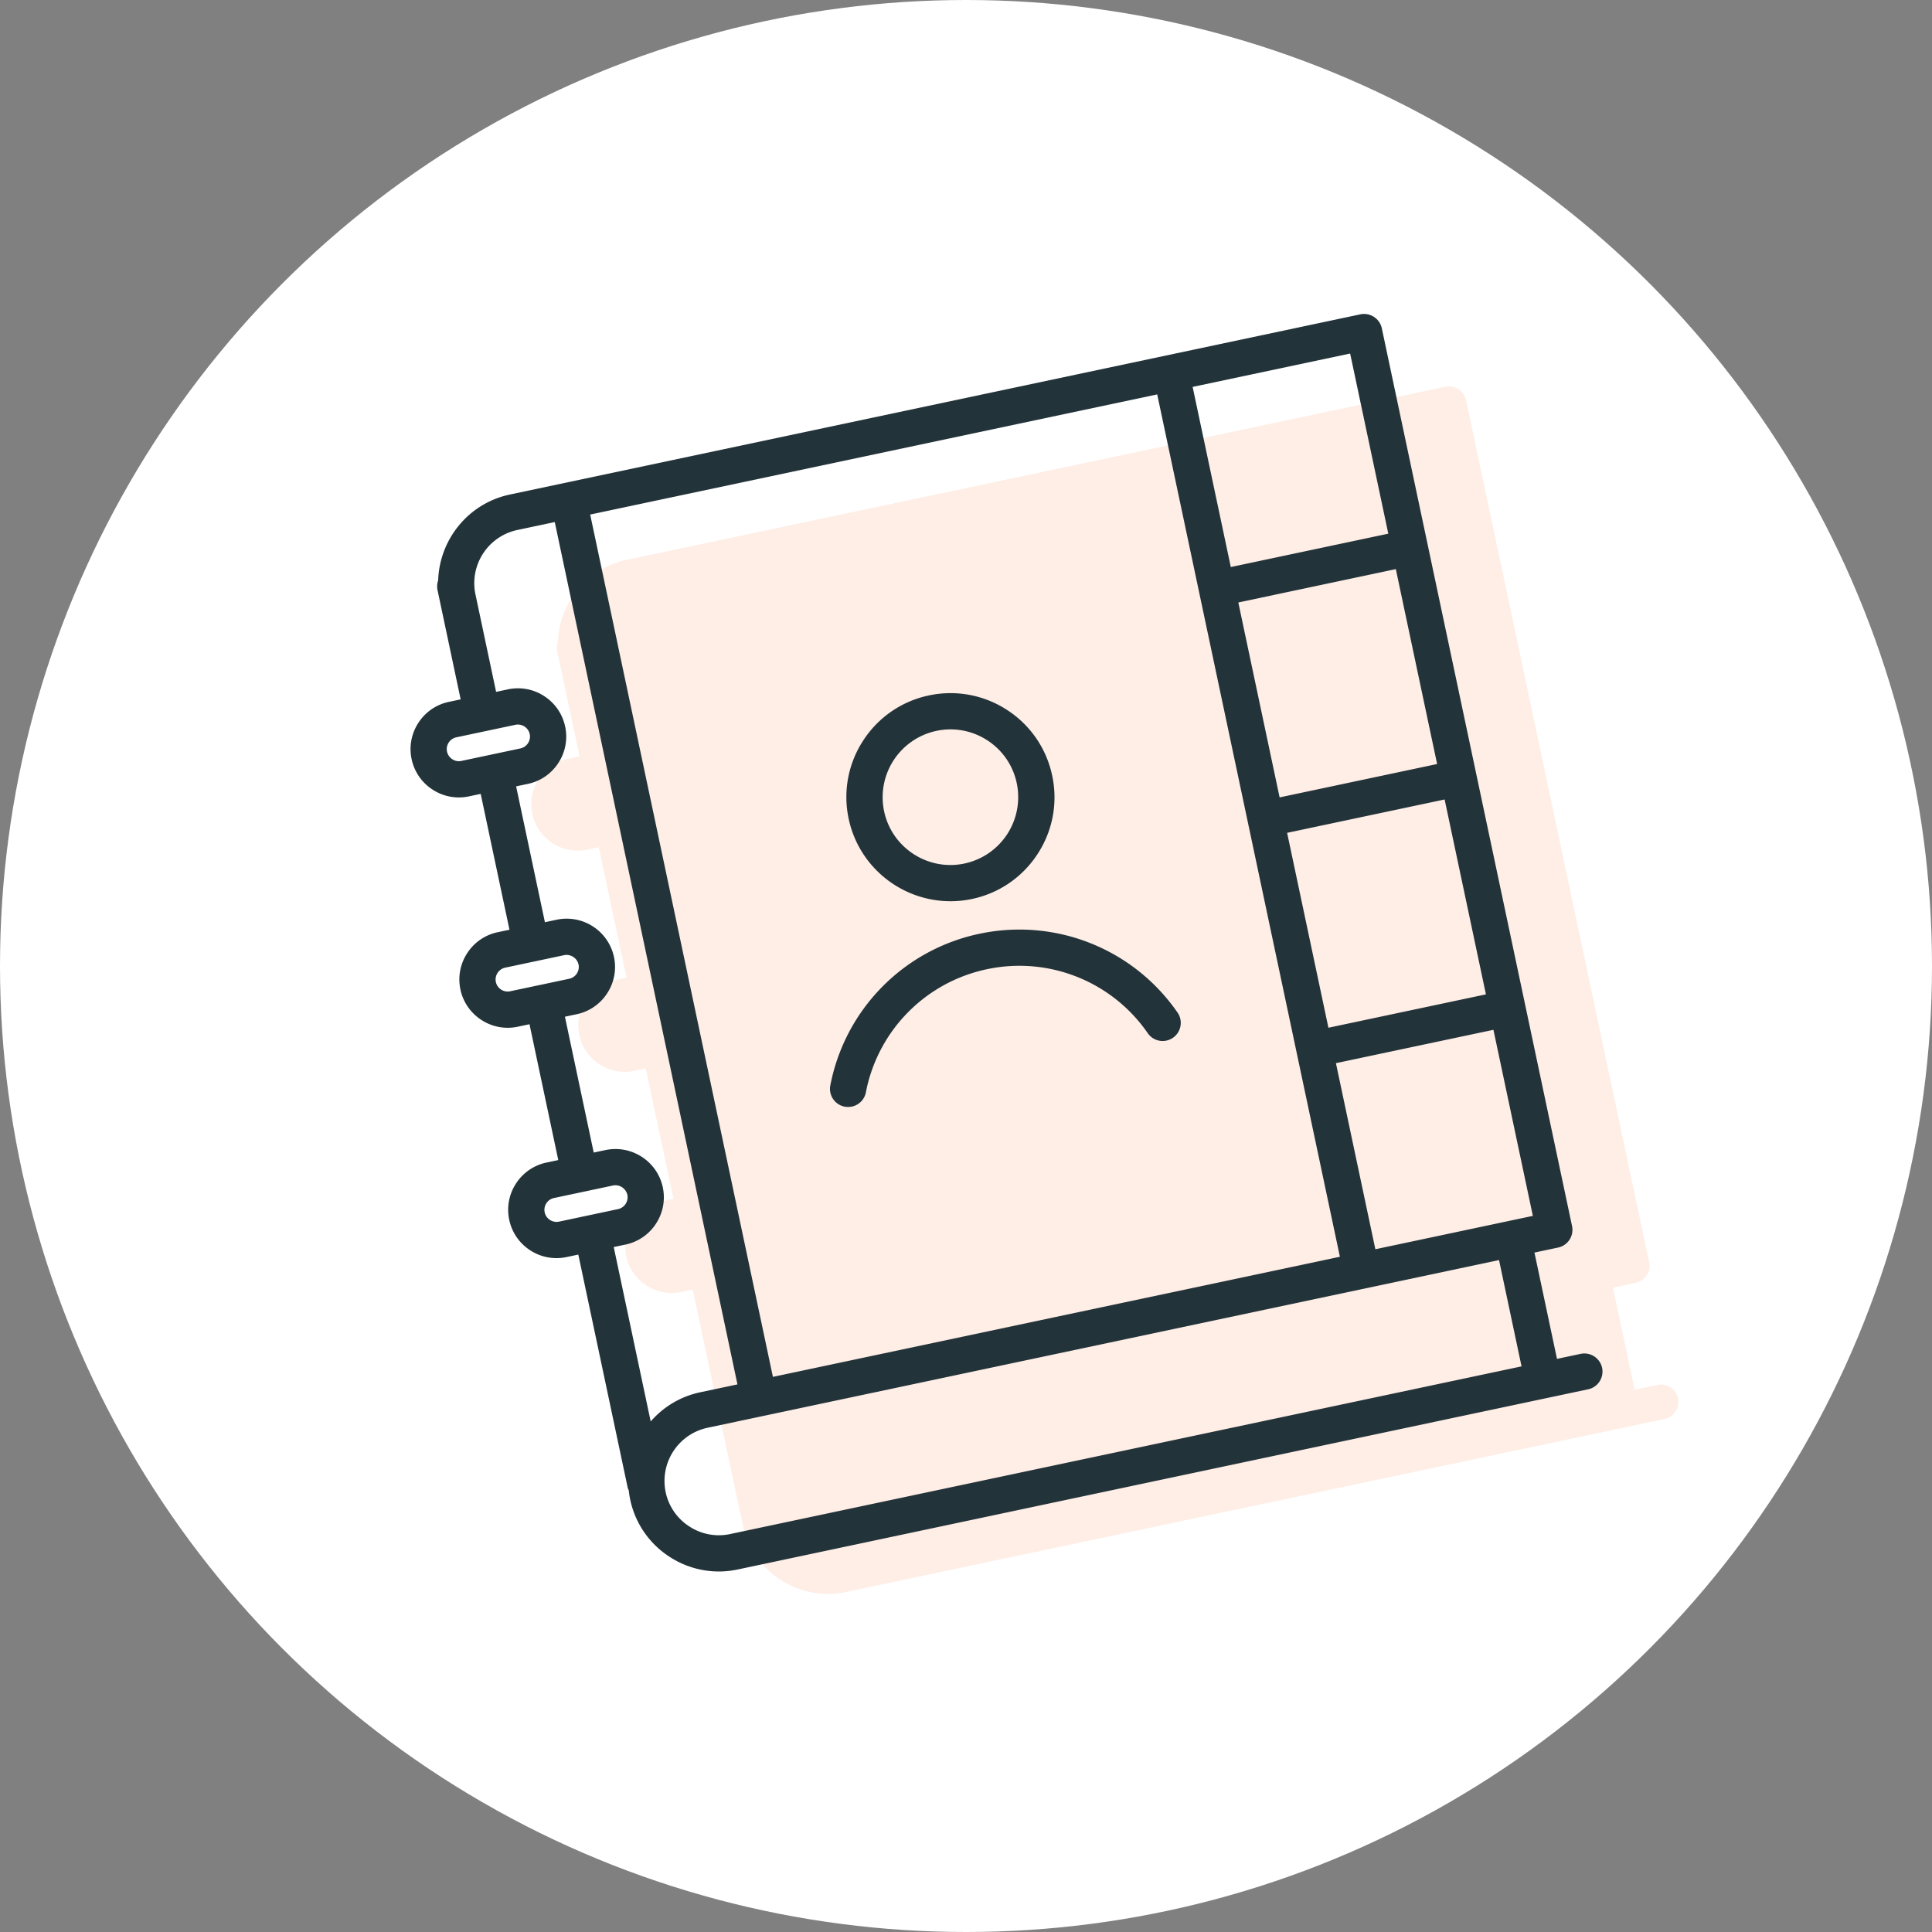 <svg xmlns="http://www.w3.org/2000/svg" width="160" height="160" viewBox="0 0 160 160">
    <rect x="0" y="0" width="160" height="160" fill="#808080" stroke="none"/>
    <g fill="none" fill-rule="evenodd">
        <circle cx="80" cy="80" r="80" fill="#FFF"/>
        <path fill="#F95706" fill-opacity=".1" d="M138.968 115.805a1.446 1.446 0 0 0-1.71-1.111l-1.884.399-1.796-8.454 1.883-.399a1.44 1.44 0 0 0 1.113-1.707l-15.161-71.392a1.448 1.448 0 0 0-1.711-1.111l-67.79 14.33c-3.317.702-5.612 3.589-5.71 6.83a1.42 1.42 0 0 0-.053.77l.199.936v.002h.001l1.645 7.75-.942.2a3.825 3.825 0 0 0-2.427 1.664 3.809 3.809 0 0 0-.54 2.888 3.813 3.813 0 0 0 1.668 2.422 3.832 3.832 0 0 0 2.895.54l.942-.198 2.295 10.802-.942.2a3.82 3.82 0 0 0-2.428 1.664 3.809 3.809 0 0 0-.54 2.889 3.812 3.812 0 0 0 1.668 2.42 3.832 3.832 0 0 0 2.895.54l.942-.198 2.294 10.803-.941.198a3.829 3.829 0 0 0-2.428 1.665 3.81 3.81 0 0 0-.54 2.889 3.814 3.814 0 0 0 1.668 2.421 3.84 3.84 0 0 0 2.895.54l.942-.198 3.94 18.55c.016.076.056.138.083.207a7.146 7.146 0 0 0 3.246 5.273 7.193 7.193 0 0 0 5.428 1.014l27.066-5.722h.002l40.72-8.609a1.44 1.44 0 0 0 1.113-1.707z"/>
        <path fill="#23333A" d="M97.139 85.944a1.499 1.499 0 0 1-2.087-.38 12.91 12.91 0 0 0-13.323-5.296 12.913 12.913 0 0 0-10.03 10.244 1.501 1.501 0 0 1-2.947-.56 15.907 15.907 0 0 1 12.355-12.62 15.91 15.91 0 0 1 16.412 6.525 1.5 1.5 0 0 1-.38 2.087zM77.547 60.529a5.581 5.581 0 0 1 4.225.785 5.58 5.58 0 0 1 2.43 3.543 5.62 5.62 0 0 1-4.328 6.656c-3.026.645-6.014-1.3-6.656-4.328a5.62 5.62 0 0 1 4.329-6.656zm1.162 14.107c.589 0 1.188-.06 1.787-.187a8.562 8.562 0 0 0 5.436-3.732 8.552 8.552 0 0 0 1.206-6.481 8.557 8.557 0 0 0-3.731-5.437 8.566 8.566 0 0 0-6.482-1.206 8.562 8.562 0 0 0-5.436 3.732 8.553 8.553 0 0 0-1.206 6.48c.857 4.049 4.444 6.83 8.426 6.83zm-18.246 52.409a4.457 4.457 0 0 1-3.382-.636 4.468 4.468 0 0 1-1.953-2.833 4.506 4.506 0 0 1 3.47-5.335l65.545-13.888 1.865 8.804-34.482 7.307h-.002l-31.061 6.58zm-9.636-23.77l.978-.206a3.976 3.976 0 0 0 2.522-1.733 3.97 3.97 0 0 0 .562-3.01c-.457-2.157-2.586-3.534-4.742-3.083l-.978.207-2.384-11.25.978-.207a3.976 3.976 0 0 0 2.522-1.735 3.964 3.964 0 0 0 .562-3.008 4.009 4.009 0 0 0-4.742-3.084l-.978.207-2.384-11.25.979-.206a3.976 3.976 0 0 0 2.52-1.735 3.965 3.965 0 0 0 .563-3.008 3.972 3.972 0 0 0-1.733-2.522 3.973 3.973 0 0 0-3.01-.562l-.977.207-1.71-8.072a4.505 4.505 0 0 1 3.47-5.334l3.098-.656 15.13 71.414-3.097.656a7.456 7.456 0 0 0-4.088 2.415l-3.061-14.444zm-4.535-2.104a.997.997 0 0 1-.75-.143.993.993 0 0 1-.293-1.379.987.987 0 0 1 .629-.434l4.89-1.037a1.017 1.017 0 0 1 1.186.77.993.993 0 0 1-.142.752.989.989 0 0 1-.628.433h-.001l-4.891 1.038zM42.25 82.093a.988.988 0 0 1-.751-.141.991.991 0 0 1-.292-1.38.988.988 0 0 1 .629-.434l4.89-1.037a1.018 1.018 0 0 1 1.186.772.989.989 0 0 1-.142.75.99.99 0 0 1-.63.434l-4.89 1.036zm-4.042-19.076a.988.988 0 0 1-.751-.141.997.997 0 0 1 .337-1.815l4.89-1.036a.999.999 0 0 1 .751.142.99.99 0 0 1 .292 1.38.995.995 0 0 1-.628.434l-4.891 1.036zm76.766-18.821L101.93 46.96l-3.161-14.918 13.044-2.764 3.16 14.918zm8.084 38.153l-13.044 2.764-3.42-16.141 13.044-2.763 3.42 16.14zm-4.042-19.076l-13.044 2.764-3.42-16.142 13.044-2.764 3.42 16.142zm-55.007 50.754L48.877 42.613l46.958-9.95 15.13 71.416-46.956 9.948zm49.892-10.57l-3.265-15.41 13.044-2.762 3.265 15.408-13.044 2.764zm18.777 9.82a1.502 1.502 0 0 0-1.778-1.156l-1.957.415-1.866-8.804 1.957-.415a1.499 1.499 0 0 0 1.156-1.778l-15.753-74.35a1.504 1.504 0 0 0-1.778-1.157L42.222 40.956c-3.447.73-5.832 3.737-5.934 7.113a1.483 1.483 0 0 0-.055.8l.207.976v.002l1.71 8.072-.978.207a3.975 3.975 0 0 0-2.522 1.734 3.974 3.974 0 0 0-.562 3.008 3.97 3.97 0 0 0 1.734 2.522 3.975 3.975 0 0 0 3.008.563l.979-.207 2.384 11.25-.978.207a3.97 3.97 0 0 0-2.523 1.734 3.974 3.974 0 0 0-.562 3.008 3.97 3.97 0 0 0 1.734 2.52 3.975 3.975 0 0 0 3.008.564l.979-.207 2.383 11.25-.978.207a3.978 3.978 0 0 0-2.522 1.734 3.975 3.975 0 0 0-.562 3.008 3.972 3.972 0 0 0 1.734 2.522 3.983 3.983 0 0 0 3.008.563l.979-.207 4.093 19.319c.017.079.059.143.087.215a7.442 7.442 0 0 0 3.373 5.491 7.462 7.462 0 0 0 5.639 1.056l28.124-5.96h.002l42.31-8.964a1.5 1.5 0 0 0 1.157-1.778z"/>
    </g>
</svg>
